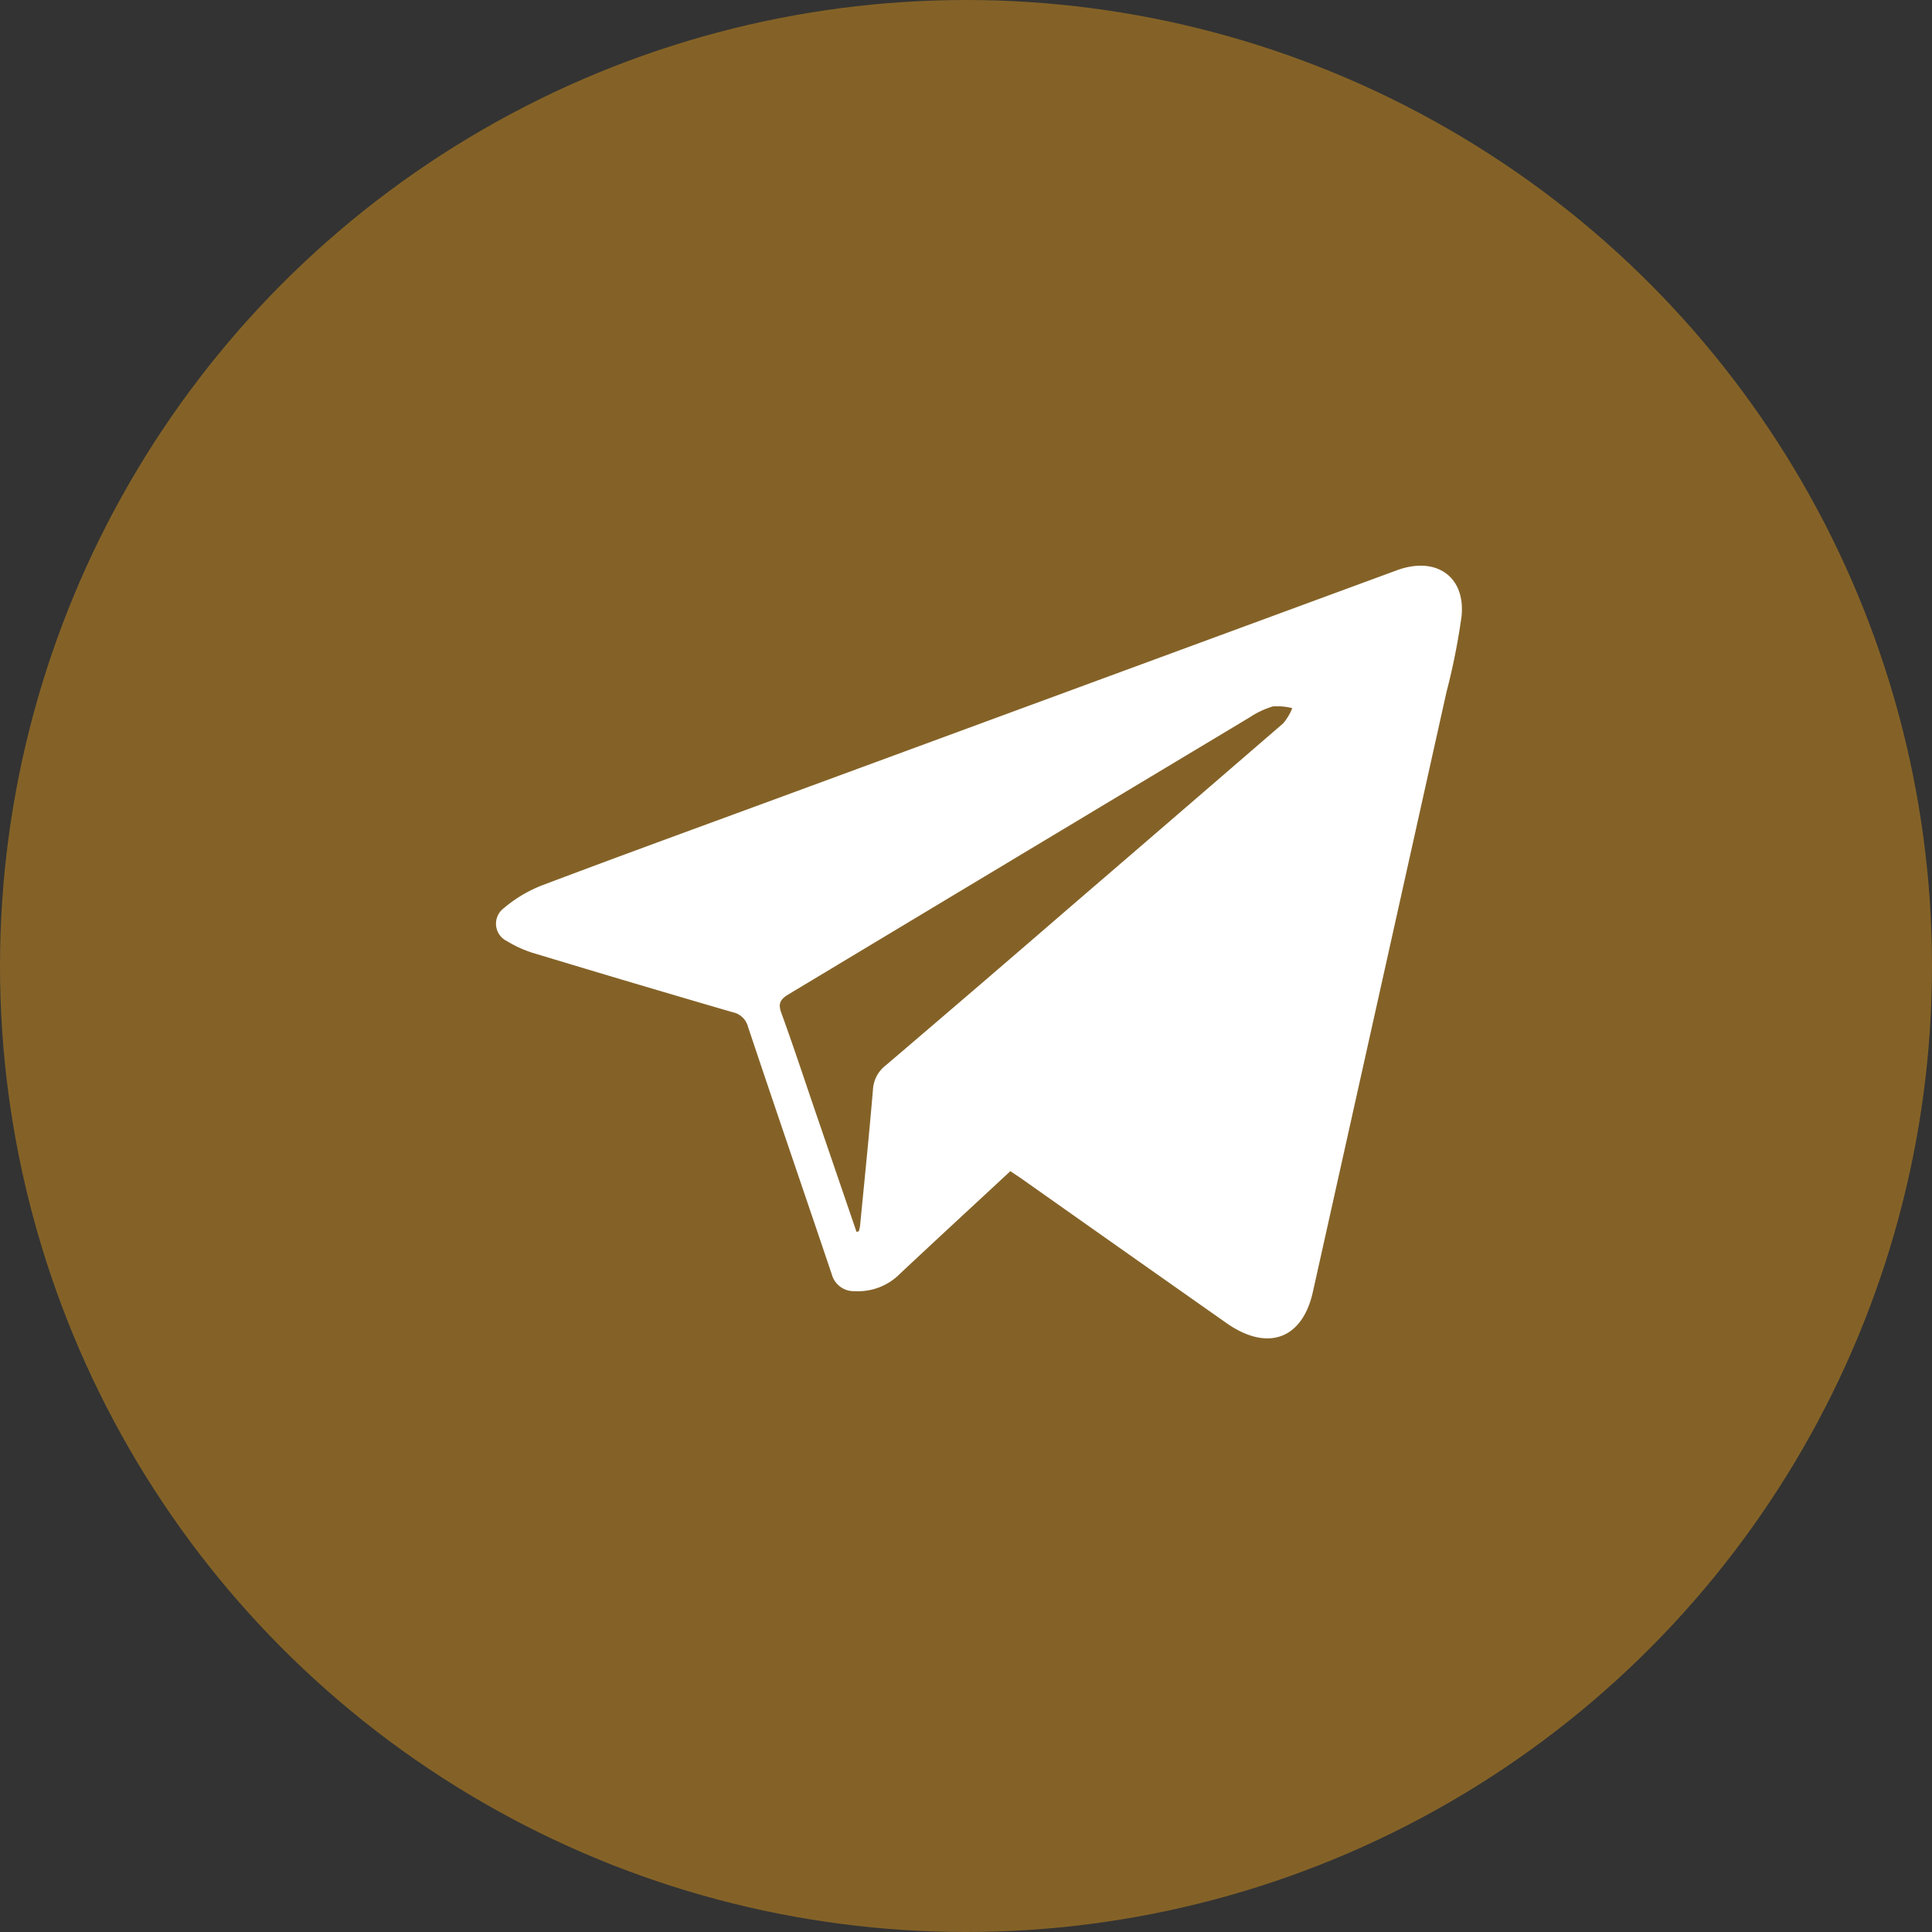 <svg id="Group_36" data-name="Group 36" xmlns="http://www.w3.org/2000/svg" width="60" height="60" viewBox="0 0 60 60">
  <rect x="0" y="0" width="60" height="60" fill="#333333" stroke="none"/>
  <g id="iconfinder_social-56_1591869">
    <circle id="Ellipse_23" data-name="Ellipse 23" cx="30" cy="30" r="30" fill="#846227"/>
    <path id="Path_49" data-name="Path 49" d="M43.377,49.849c-1.15,1.068-2.29,2.119-3.42,3.178a1.827,1.827,0,0,1-1.406.548.71.71,0,0,1-.722-.532c-.865-2.562-1.743-5.117-2.6-7.681a.614.614,0,0,0-.471-.448Q31.7,44.024,28.648,43.1a3.552,3.552,0,0,1-.9-.394.6.6,0,0,1-.1-1.026,4.168,4.168,0,0,1,1.187-.708c2.492-.942,5-1.853,7.5-2.773l19.045-7.011c1.207-.445,2.135.182,2.01,1.427a20.566,20.566,0,0,1-.471,2.366Q54.848,44.289,52.772,53.6c-.329,1.474-1.414,1.858-2.686.964q-3.195-2.246-6.386-4.5C43.6,49.995,43.493,49.927,43.377,49.849ZM38.6,51.734l.072-.018a1.367,1.367,0,0,0,.038-.173c.137-1.407.281-2.814.4-4.223a1.017,1.017,0,0,1,.387-.748q2.945-2.511,5.87-5.041,3.246-2.792,6.485-5.591a1.72,1.72,0,0,0,.281-.471,1.916,1.916,0,0,0-.605-.053,2.7,2.7,0,0,0-.714.336q-7.165,4.3-14.329,8.607c-.27.162-.321.3-.218.582.352.965.673,1.939,1.005,2.912Z" transform="translate(-12 -13.477)" fill="#fff" fill-rule="evenodd"/>
  </g>
</svg>
